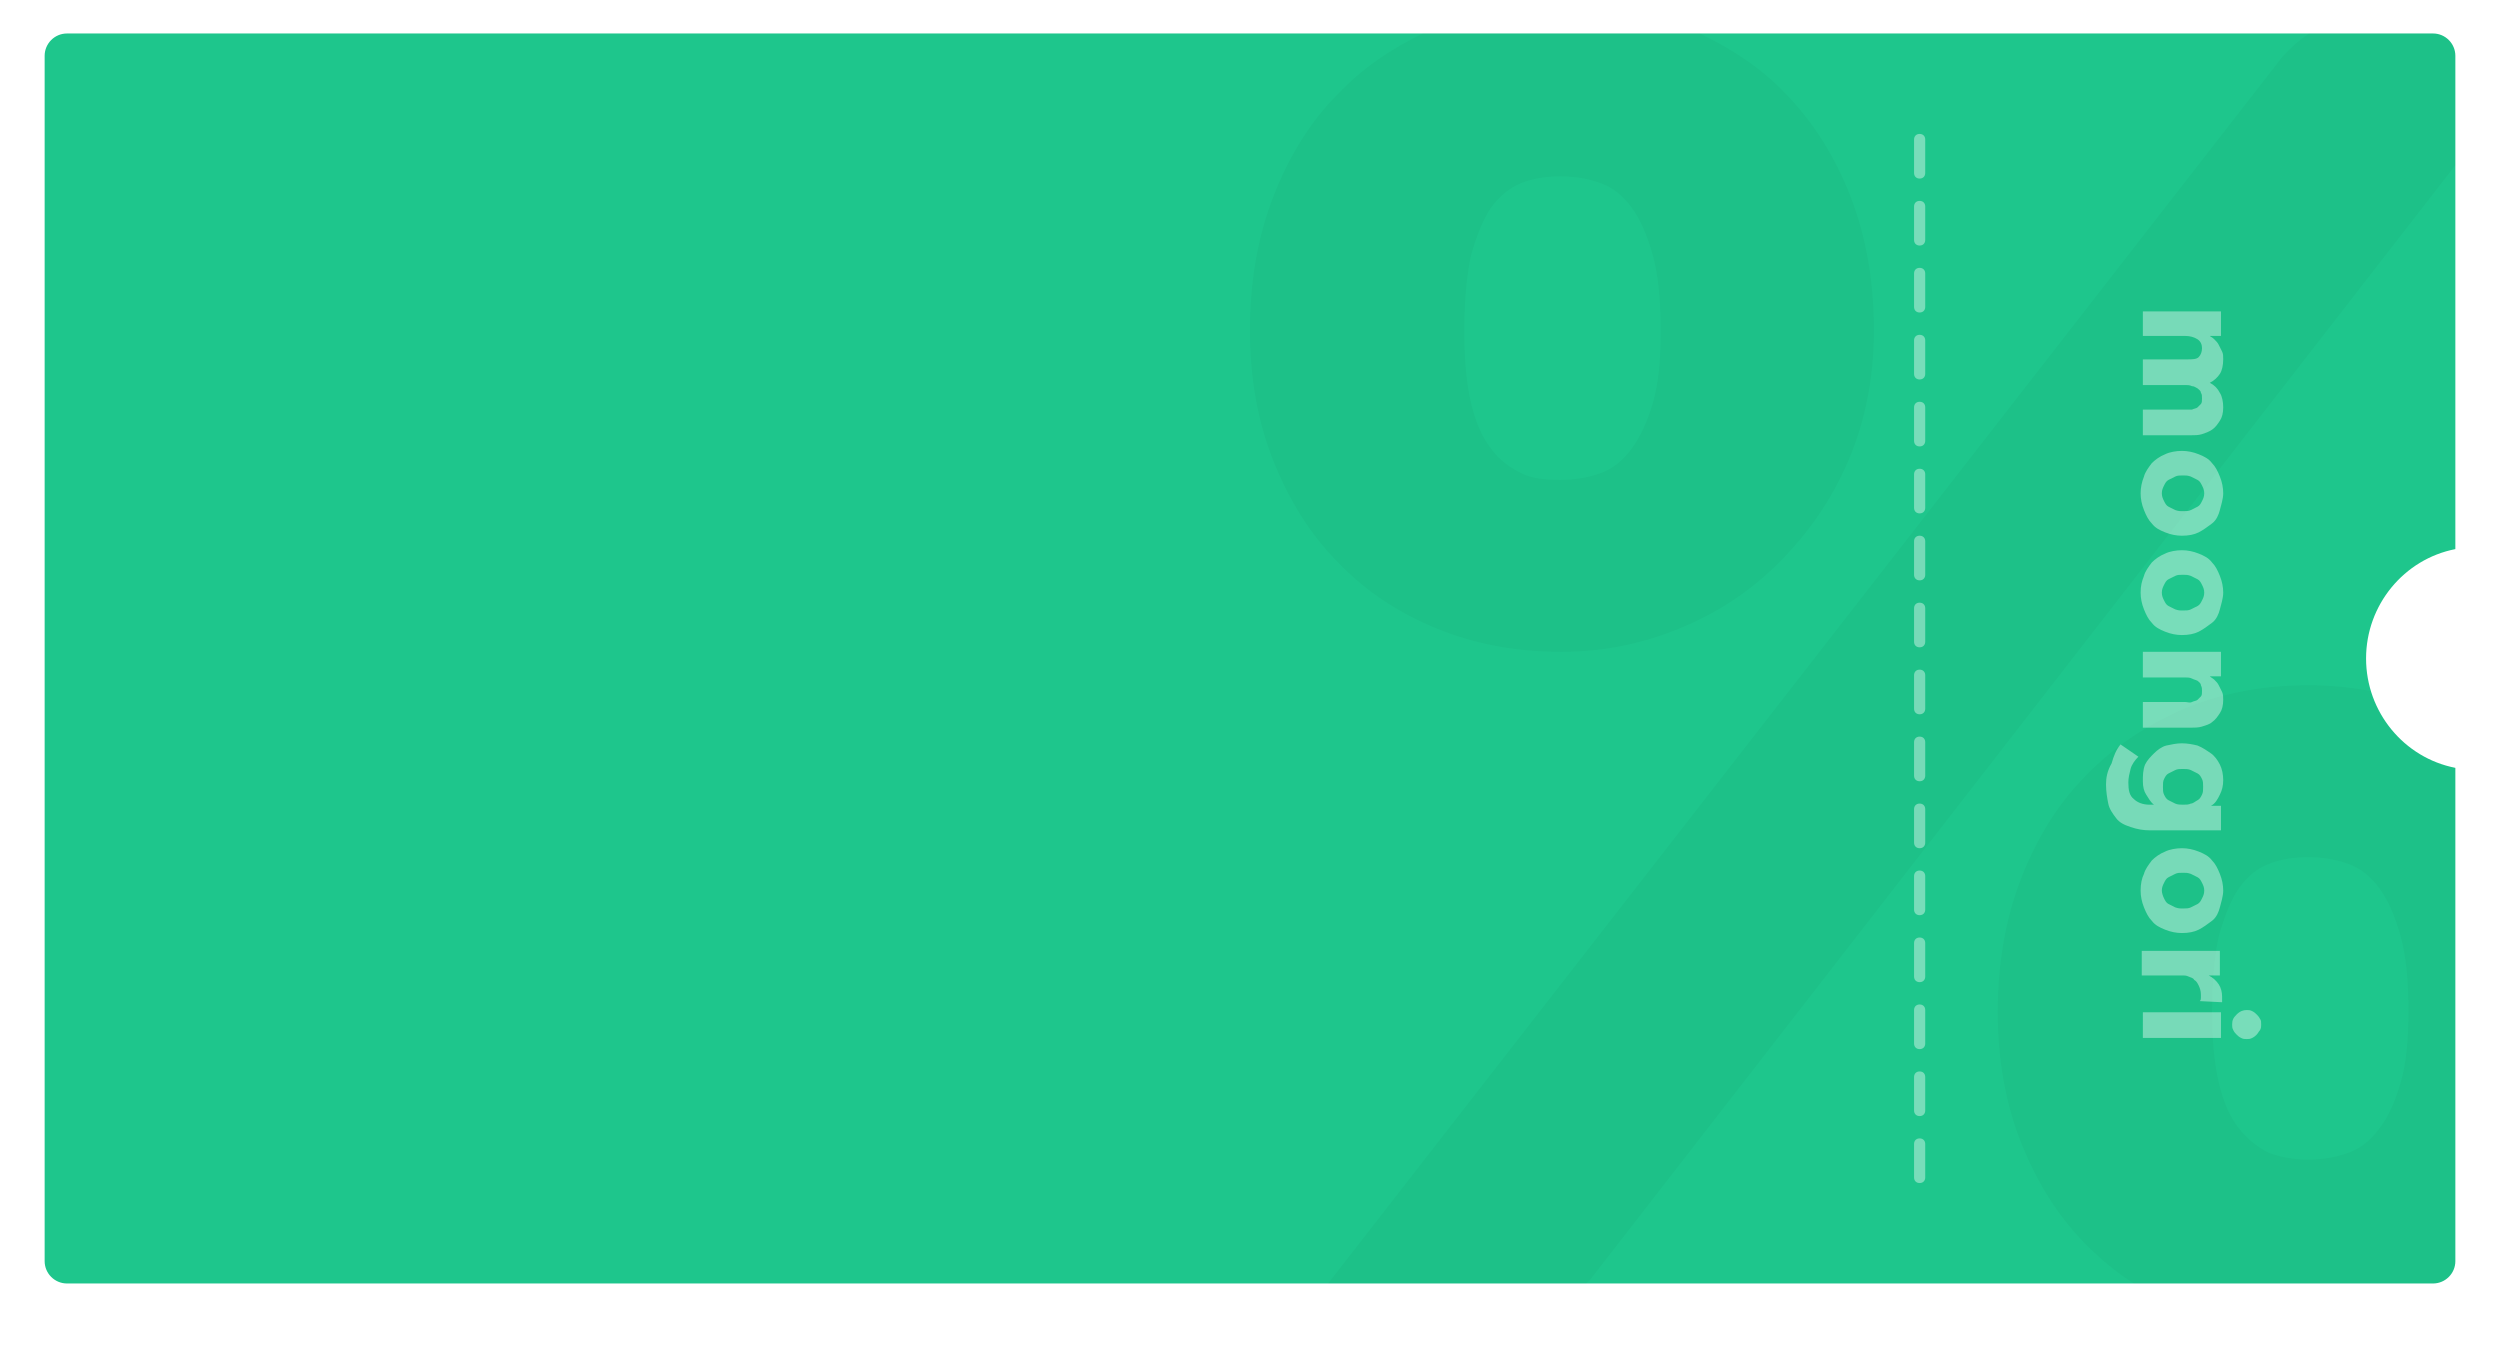 <svg xmlns="http://www.w3.org/2000/svg" width="224" height="122"><filter id="a"/><path d="M218 3c1.1 0 2 .9 2 2v44.2c-4.6.9-8 5-8 9.8s3.4 8.9 8 9.8V113c0 1.1-.9 2-2 2H6c-1.1 0-2-.9-2-2V5c0-1.1.9-2 2-2h212z" fill="#1ec68c" filter="url(#a)"/><path d="M220 5v9.8l-77.4 99.7c-.1.2-.3.3-.5.5H119L204.5 5.1c.7-.8 1.5-1.5 2.4-2.1H218c1.1 0 2 .9 2 2zm0 63.8V113c0 1.1-.9 2-2 2h-26.8c-1.6-1-3-2.2-4.3-3.5-2.5-2.5-4.4-5.6-5.8-9.1s-2.1-7.5-2.1-11.7c0-4.4.7-8.4 2.1-12 1.4-3.6 3.3-6.7 5.8-9.2 2.5-2.6 5.4-4.5 8.8-6 3.4-1.4 7.1-2.1 11.2-2.1 1.9 0 3.7.2 5.5.5 1 3.4 3.9 6.2 7.6 6.9zm-4.2 21.8c0-2.7-.2-4.9-.7-6.7-.5-1.8-1.1-3.2-1.9-4.3-.8-1.1-1.7-1.8-2.8-2.2s-2.3-.6-3.6-.6c-1.3 0-2.5.2-3.5.6-1.1.4-2 1.2-2.7 2.2s-1.3 2.5-1.8 4.3c-.4 1.8-.6 4-.6 6.7 0 2.6.2 4.7.6 6.4.4 1.7 1 3.1 1.8 4.1s1.7 1.7 2.7 2.2c1.1.4 2.2.6 3.5.6 1.3 0 2.5-.2 3.6-.6s2-1.1 2.8-2.2c.8-1 1.4-2.4 1.9-4.1.5-1.7.7-3.8.7-6.4zm-95.9-40.2c-2.5-2.5-4.4-5.6-5.8-9.1-1.4-3.5-2.1-7.4-2.1-11.7 0-4.4.7-8.4 2.1-12 1.4-3.6 3.3-6.7 5.8-9.2 2.2-2.3 4.7-4 7.6-5.4h24.8c2.9 1.4 5.5 3.1 7.7 5.4 2.5 2.6 4.4 5.6 5.8 9.2 1.4 3.6 2.1 7.6 2.1 12 0 4.3-.8 8.2-2.3 11.7-1.5 3.5-3.6 6.5-6.2 9.1s-5.5 4.5-8.9 5.9-6.9 2.1-10.6 2.1c-4.1 0-7.8-.7-11.2-2.1s-6.3-3.3-8.8-5.9zm11.3-20.7c0 2.6.2 4.7.6 6.4.4 1.7 1 3.1 1.8 4.1.7 1 1.7 1.7 2.7 2.2s2.2.6 3.5.6c1.3 0 2.5-.2 3.6-.6 1.1-.4 2-1.1 2.8-2.2s1.4-2.4 1.9-4.1c.5-1.7.7-3.8.7-6.4 0-2.7-.2-5-.7-6.8-.5-1.8-1.1-3.2-1.9-4.3s-1.7-1.8-2.8-2.2c-1.1-.4-2.3-.6-3.6-.6-1.3 0-2.5.2-3.5.6s-2 1.2-2.7 2.2-1.3 2.5-1.8 4.3c-.4 1.8-.6 4.1-.6 6.8z" fill="rgba(0,0,0,.03)"/><path d="M171.5 12.5v3c0 .3.2.5.5.5s.5-.2.5-.5v-3c0-.3-.2-.5-.5-.5s-.5.2-.5.5zm0 6v3c0 .3.2.5.5.5s.5-.2.5-.5v-3c0-.3-.2-.5-.5-.5s-.5.2-.5.5zm0 6v3c0 .3.2.5.5.5s.5-.2.5-.5v-3c0-.3-.2-.5-.5-.5s-.5.2-.5.5zm0 6v3c0 .3.2.5.5.5s.5-.2.5-.5v-3c0-.3-.2-.5-.5-.5s-.5.2-.5.5zm0 6v3c0 .3.2.5.5.5s.5-.2.5-.5v-3c0-.3-.2-.5-.5-.5s-.5.2-.5.5zm0 6v3c0 .3.2.5.5.5s.5-.2.5-.5v-3c0-.3-.2-.5-.5-.5s-.5.2-.5.5zm0 6v3c0 .3.2.5.5.5s.5-.2.5-.5v-3c0-.3-.2-.5-.5-.5s-.5.2-.5.5zm0 6v3c0 .3.2.5.5.5s.5-.2.5-.5v-3c0-.3-.2-.5-.5-.5s-.5.2-.5.5zm0 6v3c0 .3.2.5.5.5s.5-.2.5-.5v-3c0-.3-.2-.5-.5-.5s-.5.2-.5.5zm0 6v3c0 .3.2.5.5.5s.5-.2.5-.5v-3c0-.3-.2-.5-.5-.5s-.5.2-.5.5zm0 6v3c0 .3.2.5.5.5s.5-.2.5-.5v-3c0-.3-.2-.5-.5-.5s-.5.2-.5.5zm0 6v3c0 .3.2.5.5.5s.5-.2.5-.5v-3c0-.3-.2-.5-.5-.5s-.5.2-.5.5zm0 6v3c0 .3.2.5.5.5s.5-.2.5-.5v-3c0-.3-.2-.5-.5-.5s-.5.2-.5.5zm0 6v3c0 .3.2.5.5.5s.5-.2.5-.5v-3c0-.3-.2-.5-.5-.5s-.5.2-.5.5zm0 6v3c0 .3.2.5.5.5s.5-.2.5-.5v-3c0-.3-.2-.5-.5-.5s-.5.2-.5.5zm0 6v3c0 .3.2.5.5.5s.5-.2.5-.5v-3c0-.3-.2-.5-.5-.5s-.5.2-.5.5zM192 30.1h3.8c.4 0 .8.1 1.1.3.3.2.4.5.4.8 0 .3-.1.6-.3.8-.2.2-.6.2-1 .2h-4v2.3h3.8c.2 0 .4 0 .6.1.2 0 .3.1.5.2.1.1.3.2.3.4.1.1.1.3.1.5s0 .4-.1.5l-.3.3c-.1.1-.3.1-.5.2H192V39h4.3c.3 0 .7 0 1-.1.3-.1.6-.2.9-.4.3-.2.5-.5.7-.8.2-.3.3-.7.3-1.2s-.1-1-.3-1.3c-.2-.4-.5-.7-.9-.9.4-.2.7-.5.9-.8s.3-.8.3-1.3c0-.3 0-.5-.1-.7l-.3-.6c-.1-.2-.2-.3-.4-.5s-.3-.2-.4-.3h1v-2.2h-7v2.2zm-.2 14.1c0 .5.1 1 .3 1.5s.4.9.7 1.2c.3.4.7.6 1.2.8.5.2 1 .3 1.5.3.6 0 1.1-.1 1.5-.3s.8-.5 1.2-.8.6-.8.7-1.2.3-1 .3-1.5-.1-1-.3-1.5-.4-.9-.7-1.2c-.3-.4-.7-.6-1.2-.8-.5-.2-1-.3-1.5-.3s-1.1.1-1.5.3c-.5.2-.9.5-1.2.8-.3.4-.6.8-.7 1.2-.2.5-.3 1-.3 1.5zm1.9 0c0-.3.1-.5.2-.7.1-.2.2-.4.4-.5l.6-.3c.2-.1.4-.1.7-.1s.4 0 .7.1l.6.3c.2.1.3.3.4.5s.2.4.2.7c0 .3-.1.5-.2.7-.1.2-.2.4-.4.5l-.6.3c-.2.1-.4.1-.7.1s-.4 0-.7-.1l-.6-.3c-.2-.1-.3-.3-.4-.5-.1-.2-.2-.4-.2-.7zm-1.9 8.9c0 .5.1 1 .3 1.5s.4.9.7 1.2c.3.4.7.6 1.2.8.5.2 1 .3 1.5.3.6 0 1.1-.1 1.5-.3s.8-.5 1.2-.8.6-.8.7-1.2.3-1 .3-1.5-.1-1-.3-1.5-.4-.9-.7-1.2c-.3-.4-.7-.6-1.2-.8-.5-.2-1-.3-1.5-.3s-1.1.1-1.5.3c-.5.2-.9.5-1.2.8-.3.4-.6.8-.7 1.2-.2.5-.3.9-.3 1.5zm1.9 0c0-.3.1-.5.2-.7.1-.2.2-.4.4-.5l.6-.3c.2-.1.4-.1.7-.1s.4 0 .7.1l.6.3c.2.1.3.3.4.5s.2.4.2.7c0 .3-.1.5-.2.7-.1.2-.2.4-.4.5l-.6.3c-.2.1-.4.1-.7.1s-.4 0-.7-.1l-.6-.3c-.2-.1-.3-.3-.4-.5-.1-.2-.2-.4-.2-.7zm-1.7 7.6h3.8c.2 0 .4 0 .6.1.2.1.3.1.5.2.1.1.3.2.3.4.1.2.1.3.1.5s0 .4-.1.5l-.3.3c-.1.1-.3.1-.5.2s-.4 0-.6 0H192v2.3h4.3c.3 0 .7 0 1-.1.3-.1.7-.2.9-.4.3-.2.5-.5.7-.8s.3-.7.3-1.2c0-.2 0-.5-.1-.7l-.3-.6c-.1-.2-.2-.3-.4-.5-.1-.1-.3-.2-.4-.3h1v-2.2h-7v2.3zm-3.3 9.6c0 .6.1 1.2.2 1.7s.4.9.7 1.3c.3.4.7.6 1.3.8s1.1.3 1.8.3h6.3v-2.2h-.9c.4-.2.6-.6.8-1 .2-.4.3-.8.3-1.3s-.1-1-.3-1.4c-.2-.4-.5-.8-.8-1s-.7-.5-1.2-.7c-.4-.1-.9-.2-1.4-.2-.5 0-.9.1-1.4.2-.4.1-.8.4-1.1.7s-.6.6-.8 1c-.2.5-.2 1-.2 1.5s.1.9.3 1.2.4.7.7.9h-.4c-.6 0-1.1-.2-1.4-.5-.4-.3-.5-.8-.5-1.5 0-.4.1-.8.2-1.2s.4-.8.7-1.1l-1.6-1.1c-.4.5-.6 1-.8 1.7-.4.7-.5 1.3-.5 1.9zm5.1.2c0-.3 0-.5.1-.7.1-.2.2-.4.4-.5l.6-.3c.2-.1.4-.1.7-.1.2 0 .5 0 .7.1l.6.3c.2.1.3.3.4.5.1.2.1.4.1.7 0 .3 0 .5-.1.7s-.2.4-.4.5c-.2.1-.4.3-.6.3-.2.1-.4.1-.7.1-.2 0-.5 0-.7-.1l-.6-.3c-.2-.1-.3-.3-.4-.5-.1-.2-.1-.4-.1-.7zm-2 9.3c0 .5.1 1 .3 1.5s.4.9.7 1.2c.3.4.7.6 1.2.8.5.2 1 .3 1.5.3.6 0 1.1-.1 1.5-.3s.8-.5 1.2-.8.6-.8.7-1.2.3-1 .3-1.5-.1-1-.3-1.5-.4-.9-.7-1.2c-.3-.4-.7-.6-1.2-.8-.5-.2-1-.3-1.5-.3s-1.1.1-1.5.3c-.5.2-.9.5-1.2.8-.3.4-.6.8-.7 1.2-.2.4-.3.9-.3 1.5zm1.9 0c0-.3.1-.5.2-.7.1-.2.2-.4.4-.5l.6-.3c.2-.1.4-.1.7-.1s.4 0 .7.1l.6.3c.2.1.3.3.4.5s.2.4.2.7c0 .3-.1.5-.2.7-.1.2-.2.4-.4.5l-.6.3c-.2.1-.4.1-.7.1s-.4 0-.7-.1l-.6-.3c-.2-.1-.3-.3-.4-.5-.1-.2-.2-.5-.2-.7zm-1.7 7.6h3.6c.1 0 .3 0 .5.1s.4.1.5.3c.2.1.3.3.4.5.1.2.2.5.2.8v.3c0 .1 0 .2-.1.3l2 .1v-.5c0-.4-.1-.8-.3-1.1s-.5-.6-.9-.8h1v-2.2h-7v2.2zm8 4.4c0 .2 0 .3.1.5s.2.3.3.4.2.2.4.3c.2.1.3.1.5.1s.3 0 .5-.1.3-.2.4-.3.2-.3.3-.4c.1-.2.1-.3.1-.5s0-.4-.1-.5c-.1-.2-.2-.3-.3-.4s-.2-.2-.4-.3c-.2-.1-.3-.1-.5-.1-.3 0-.6.1-.9.4s-.4.5-.4.9zm-8 1.2h7v-2.3h-7V93z" fill="rgba(255,255,255,.4)"/></svg>